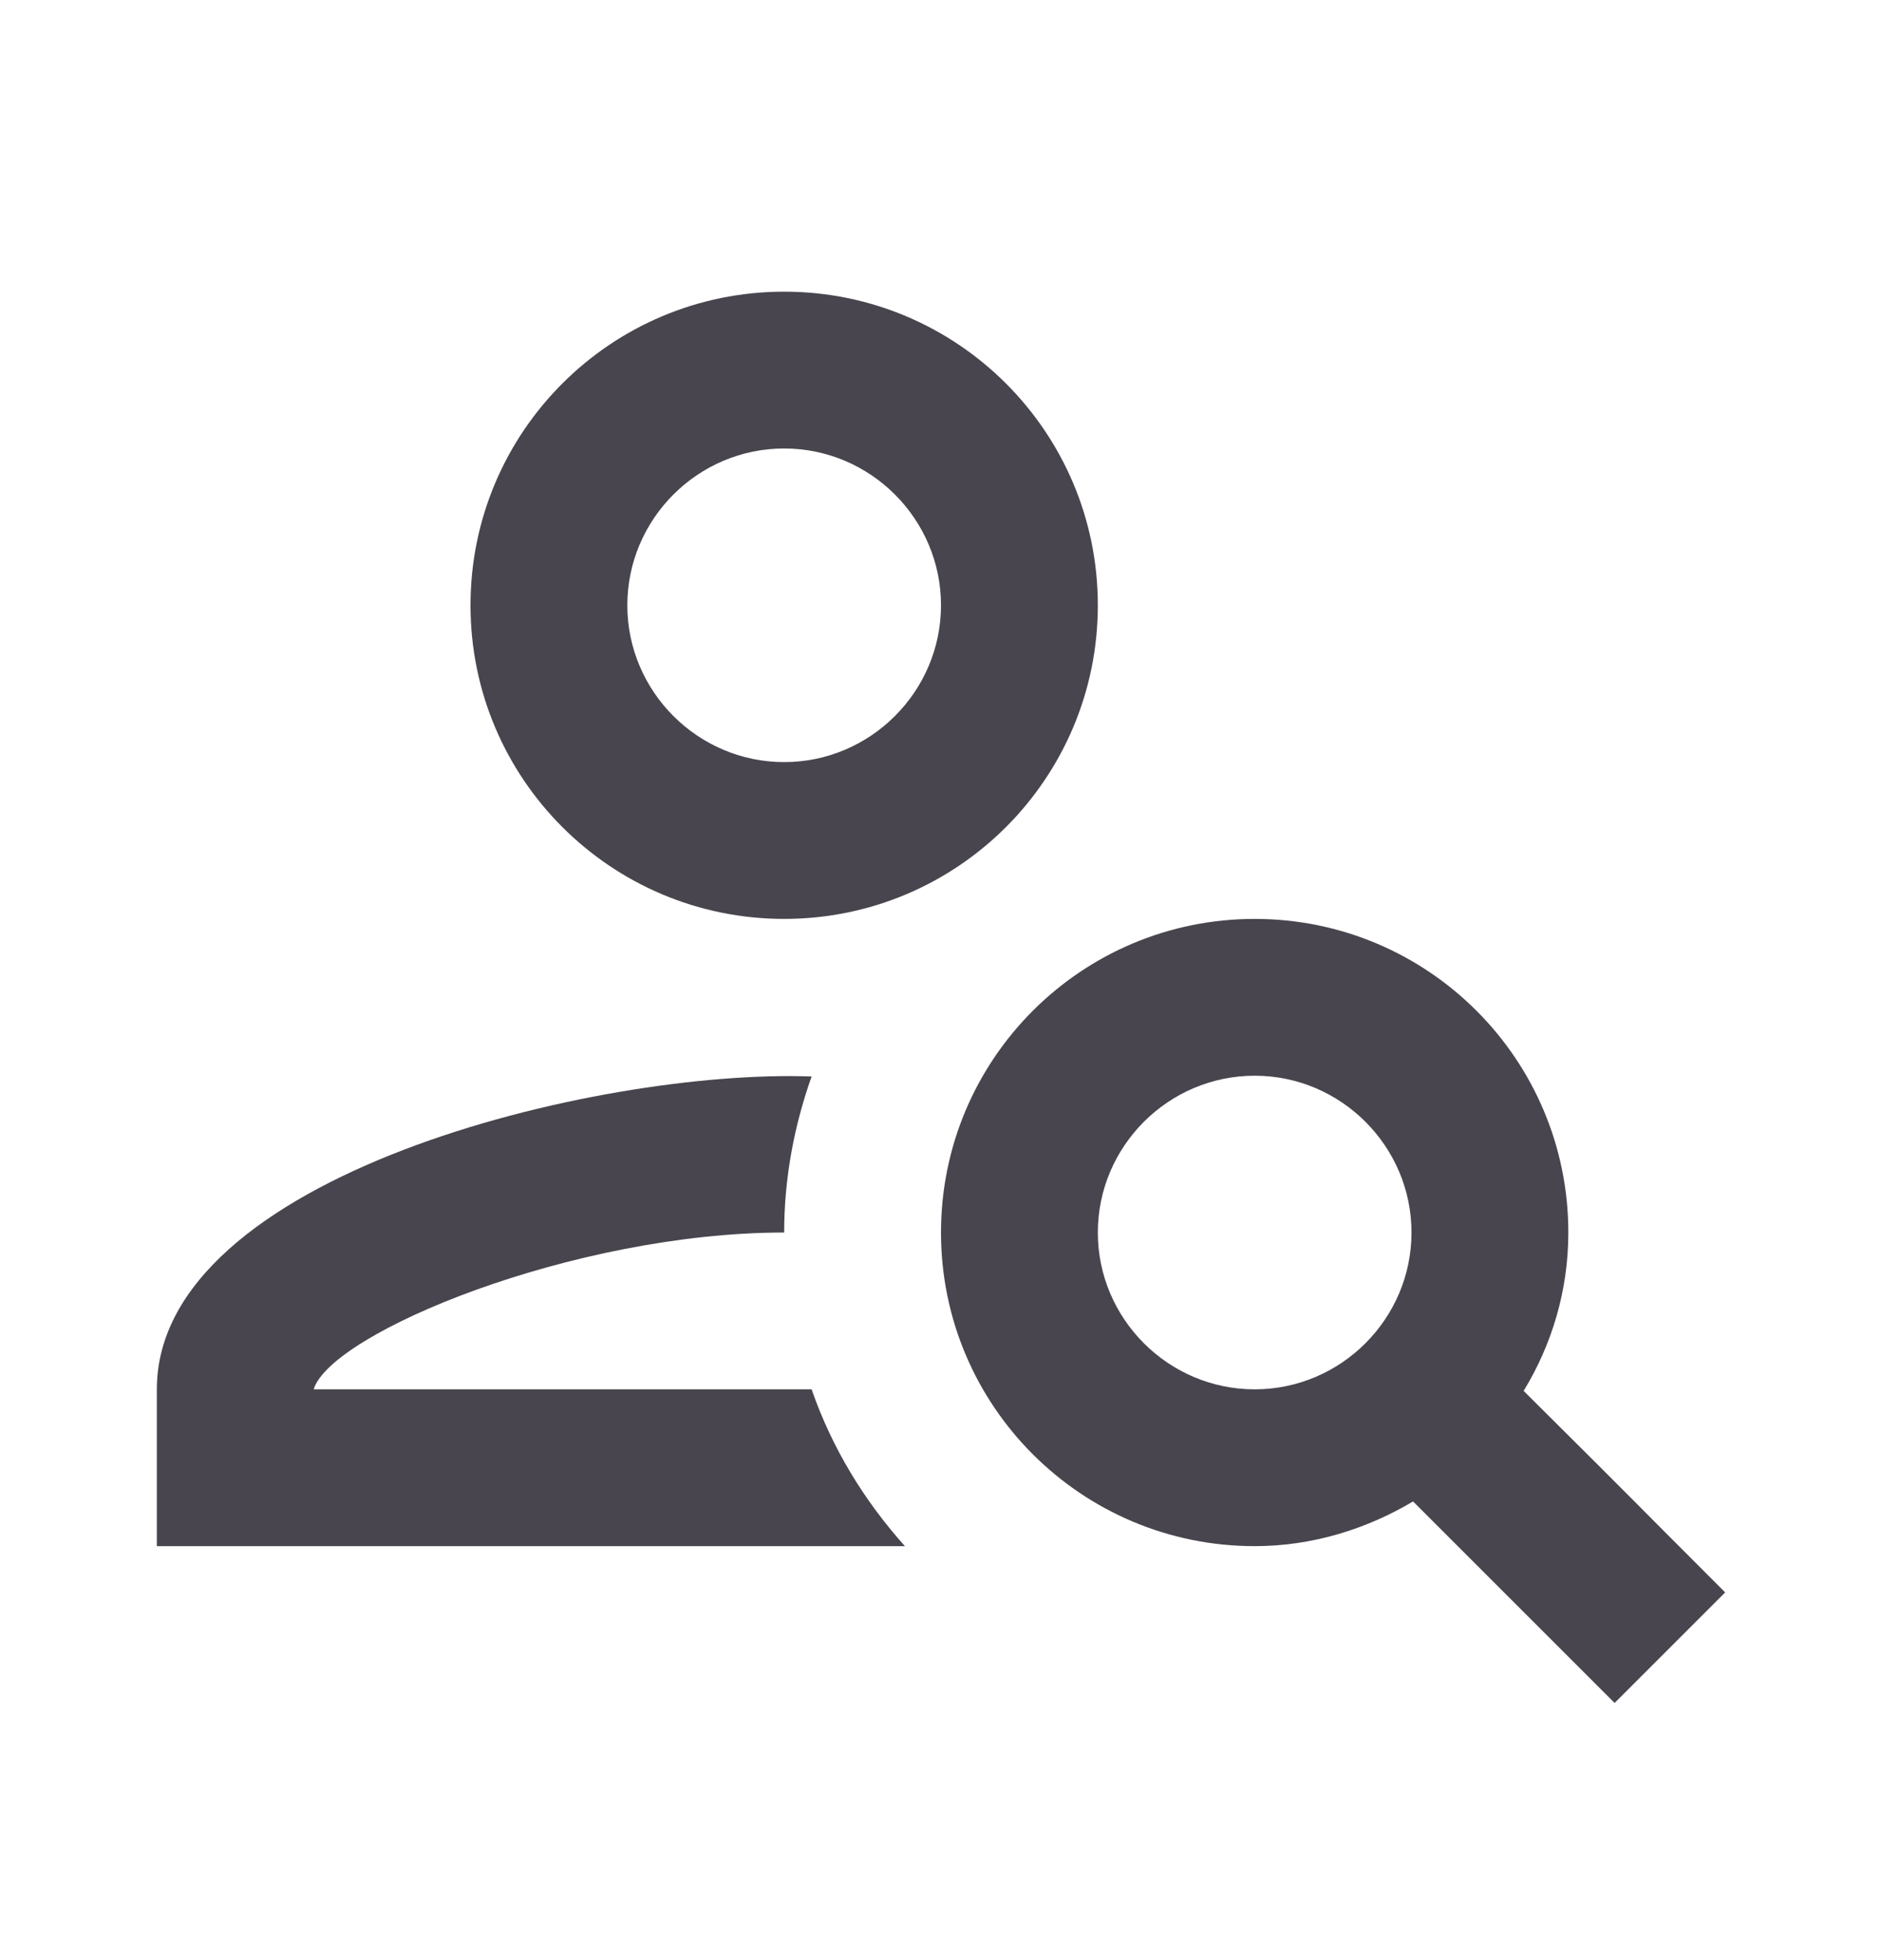 <svg width="24" height="25" viewBox="0 0 24 25" fill="none" xmlns="http://www.w3.org/2000/svg">
<path d="M10 11.72C12.21 11.72 14 9.93 14 7.72C14 5.51 12.21 3.72 10 3.72C7.79 3.72 6 5.51 6 7.72C6 9.93 7.79 11.72 10 11.72ZM10 5.72C11.1 5.72 12 6.62 12 7.72C12 8.82 11.1 9.72 10 9.72C8.9 9.72 8 8.82 8 7.72C8 6.62 8.9 5.72 10 5.72Z" fill="#49454E"/>
<path d="M4 17.72C4.22 17 7.31 15.72 10 15.72C10 15.02 10.13 14.35 10.35 13.73C7.62 13.63 2 14.99 2 17.72V19.72H11.54C11.02 19.14 10.61 18.47 10.35 17.72H4Z" fill="#49454E"/>
<path d="M19.43 17.74C19.79 17.15 20 16.46 20 15.72C20 13.51 18.21 11.72 16 11.72C13.79 11.72 12 13.51 12 15.72C12 17.93 13.79 19.72 16 19.72C16.74 19.72 17.43 19.5 18.02 19.15C18.95 20.08 19.64 20.77 20.59 21.72L22 20.31C20.5 18.81 21.21 19.51 19.43 17.74ZM16 17.72C14.9 17.72 14 16.82 14 15.72C14 14.62 14.9 13.72 16 13.72C17.1 13.72 18 14.62 18 15.72C18 16.82 17.1 17.72 16 17.72Z" fill="#49454E"/>
</svg>
